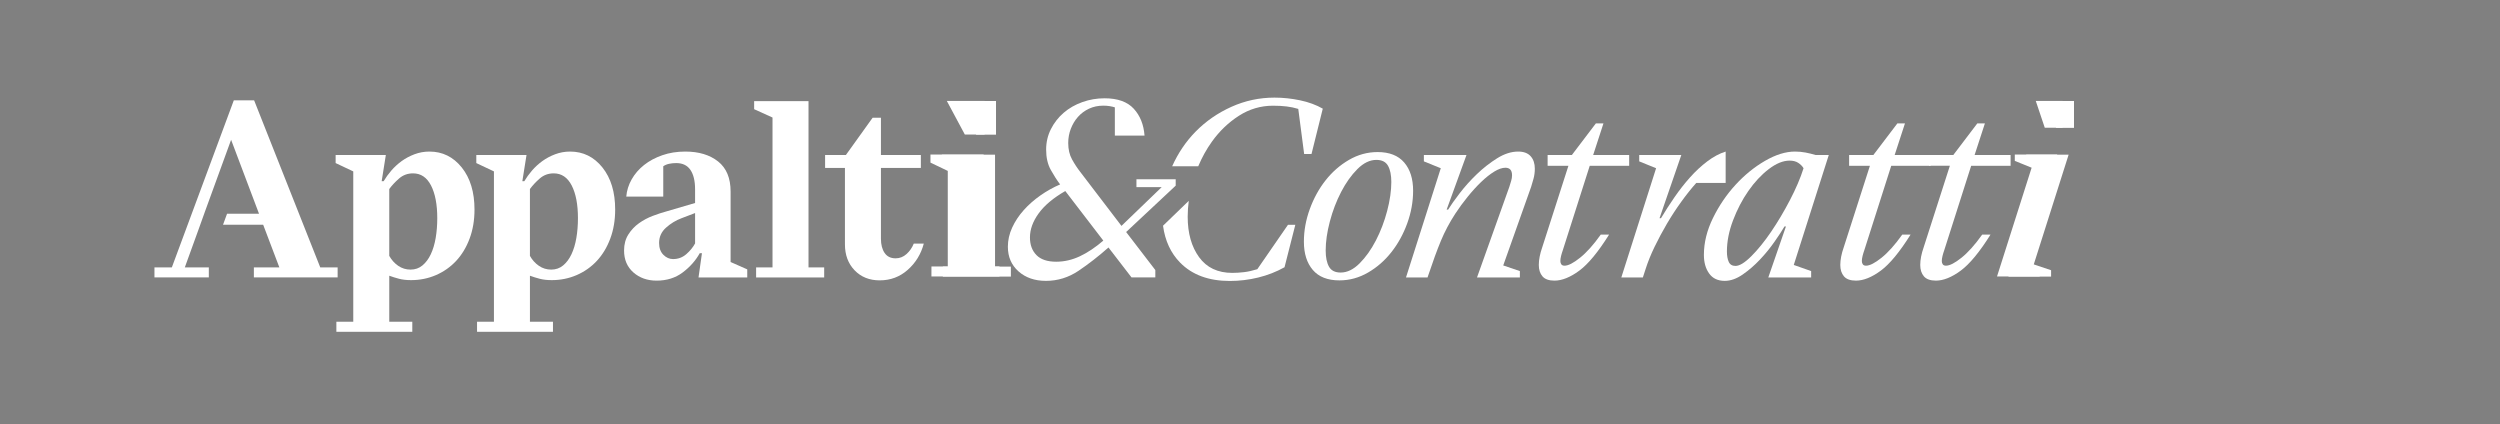 <?xml version="1.0" encoding="UTF-8" standalone="no"?>
<!-- Created with Inkscape (http://www.inkscape.org/) -->

<svg
   width="448"
   height="76"
   viewBox="0 0 118.533 20.108"
   version="1.1"
   id="svg8"
   inkscape:version="1.3.2 (091e20ef0f, 2023-11-25)"
   sodipodi:docname="logo_aec.svg"
   inkscape:export-filename="/home/paolo/Scaricati/A&amp;C_logo_16x16.png"
   inkscape:export-xdpi="20.210518"
   inkscape:export-ydpi="20.210518"
   xmlns:inkscape="http://www.inkscape.org/namespaces/inkscape"
   xmlns:sodipodi="http://sodipodi.sourceforge.net/DTD/sodipodi-0.dtd"
   xmlns="http://www.w3.org/2000/svg"
   xmlns:svg="http://www.w3.org/2000/svg"
   xmlns:rdf="http://www.w3.org/1999/02/22-rdf-syntax-ns#"
   xmlns:cc="http://creativecommons.org/ns#"
   xmlns:dc="http://purl.org/dc/elements/1.1/">
  <rect x="0" y="0" width="118.533" height="20.108" fill="#808080" stroke="none"/>
  <defs
     id="defs2" />
  <sodipodi:namedview
     id="base"
     pagecolor="#0459b3"
     bordercolor="#666666"
     borderopacity="1.0"
     inkscape:pageopacity="0.0"
     inkscape:pageshadow="2"
     inkscape:zoom="1.979899"
     inkscape:cx="210.36427"
     inkscape:cy="55.305851"
     inkscape:document-units="px"
     inkscape:current-layer="g20-5"
     showgrid="false"
     units="px"
     inkscape:window-width="1870"
     inkscape:window-height="1011"
     inkscape:window-x="1970"
     inkscape:window-y="32"
     inkscape:window-maximized="1"
     inkscape:snap-text-baseline="false"
     inkscape:showpageshadow="2"
     inkscape:pagecheckerboard="0"
     inkscape:deskcolor="#d1d1d1" />
  <g
     inkscape:label="A&amp;C"
     inkscape:groupmode="layer"
     id="layer1"
     transform="translate(0,-276.892)"
     style="display:inline">
    <flowRoot
       xml:space="preserve"
       id="flowRoot10"
       style="font-style:normal;font-weight:normal;font-size:40px;line-height:1.25;font-family:sans-serif;letter-spacing:0px;word-spacing:0px;fill:#000000;fill-opacity:1;stroke:none"
       transform="scale(0.265)"><flowRegion
         id="flowRegion12"><rect
           id="rect14"
           width="562.857"
           height="460"
           x="134.286"
           y="336.805" /></flowRegion><flowPara
         id="flowPara16" /></flowRoot>
    <path
       d="m 44.891,281.676 h 1.792 v 1.595 h -0.937 z m -0.728,7.851 h 0.774 v -4.532 l -0.821,-0.393 v -0.382 h 2.521 v 5.307 h 0.751 v 0.474 h -3.226 z"
       fill="#ffffff"
       id="path1"
       style="stroke-width:0.265;fill:#ffffff" />
    <path
       d="m 96.522,281.676 h 1.272 v 1.272 h -0.845 z m -0.994,2.844 v -0.301 h 2.012 l -1.653,5.203 0.821,0.277 v 0.301 h -2.023 l 1.641,-5.157 z"
       fill="#ffffff"
       id="path2"
       style="stroke-width:0.265;fill:#ffffff" />
    <mask
       id="mask0_66_4736"
       style="mask-type:luminance"
       maskUnits="userSpaceOnUse"
       x="0"
       y="-1"
       width="421"
       height="64">
      <path
         d="M0 -0H421V63H0V-0Z"
         fill="white"
         id="path3" />
    </mask>
    <path
       d="m 45.432,281.681 h 1.792 v 1.595 h -0.937 z m -0.728,7.851 h 0.774 v -4.532 l -0.821,-0.393 v -0.382 h 2.521 v 5.307 h 0.751 v 0.474 h -3.226 z"
       fill="#212121"
       id="path1-3"
       style="stroke-width:0.265;fill:#ffffff" />
    <path
       d="m 97.063,281.681 h 1.272 v 1.272 h -0.845 z m -0.994,2.844 v -0.301 h 2.012 l -1.653,5.203 0.821,0.277 v 0.301 h -2.023 l 1.641,-5.157 z"
       fill="#212121"
       id="path2-6"
       style="stroke-width:0.265;fill:#ffffff" />
    <mask
       id="mask0_69_5931"
       style="mask-type:luminance"
       maskUnits="userSpaceOnUse"
       x="0"
       y="0"
       width="421"
       height="64">
      <path
         d="M0 7.62939e-06H421V63H0V7.62939e-06Z"
         fill="white"
         id="path3-7" />
    </mask>
    <g
       mask="url(#mask0_69_5931)"
       id="g20-5"
       transform="matrix(0.265,0,0,0.265,6.667,278.041)">
      <path
         d="m 48.739,26.681 c -0.963,0 -1.796,0.306 -2.498,0.92 -0.702,0.612 -1.285,1.242 -1.754,1.883 v 11.961 c 0.411,0.731 0.943,1.323 1.599,1.776 0.659,0.454 1.396,0.679 2.214,0.679 0.818,0 1.526,-0.248 2.125,-0.746 0.599,-0.496 1.095,-1.159 1.49,-1.993 0.393,-0.833 0.686,-1.803 0.876,-2.913 0.19,-1.11 0.286,-2.294 0.286,-3.55 0,-2.453 -0.373,-4.403 -1.117,-5.849 -0.746,-1.445 -1.819,-2.169 -3.221,-2.169 z M 38.047,26.33 34.892,24.84 v -1.446 h 8.983 l -0.746,4.689 h 0.351 c 0.38,-0.643 0.84,-1.278 1.381,-1.908 0.541,-0.625 1.155,-1.188 1.841,-1.687 0.686,-0.496 1.452,-0.905 2.301,-1.226 0.847,-0.319 1.736,-0.48 2.672,-0.48 2.337,0 4.265,0.95 5.784,2.846 1.519,1.899 2.279,4.412 2.279,7.538 0,1.899 -0.293,3.628 -0.878,5.192 -0.583,1.562 -1.387,2.891 -2.408,3.988 -1.023,1.095 -2.23,1.941 -3.615,2.54 -1.39,0.599 -2.871,0.898 -4.448,0.898 -0.818,0 -1.535,-0.08 -2.147,-0.241 -0.614,-0.161 -1.198,-0.342 -1.754,-0.547 v 8.237 h 4.12 v 1.796 H 35.024 v -1.796 h 3.023 z"
         fill="#212121"
         id="path4-3"
         style="fill:#ffffff" />
      <path
         d="m 73.908,26.681 c -0.963,0 -1.796,0.306 -2.498,0.92 -0.702,0.612 -1.285,1.242 -1.754,1.883 v 11.961 c 0.411,0.731 0.943,1.323 1.6,1.776 0.659,0.454 1.396,0.679 2.214,0.679 0.818,0 1.526,-0.248 2.125,-0.746 0.599,-0.496 1.095,-1.159 1.49,-1.993 0.393,-0.833 0.686,-1.803 0.876,-2.913 0.19,-1.11 0.286,-2.294 0.286,-3.55 0,-2.453 -0.373,-4.403 -1.117,-5.849 -0.746,-1.445 -1.819,-2.169 -3.221,-2.169 z M 63.216,26.33 60.061,24.84 v -1.446 h 8.983 l -0.746,4.689 h 0.351 c 0.38,-0.643 0.84,-1.278 1.381,-1.908 0.541,-0.625 1.155,-1.188 1.841,-1.687 0.686,-0.496 1.452,-0.905 2.301,-1.226 0.847,-0.319 1.736,-0.48 2.672,-0.48 2.337,0 4.265,0.95 5.784,2.846 1.519,1.899 2.279,4.412 2.279,7.538 0,1.899 -0.293,3.628 -0.878,5.192 -0.583,1.562 -1.387,2.891 -2.408,3.988 -1.023,1.095 -2.229,1.941 -3.615,2.54 -1.389,0.599 -2.871,0.898 -4.448,0.898 -0.818,0 -1.535,-0.08 -2.147,-0.241 C 70.796,45.382 70.213,45.201 69.657,44.995 v 8.237 h 4.12 v 1.796 H 60.193 v -1.796 h 3.023 z"
         fill="#212121"
         id="path5-5"
         style="fill:#ffffff" />
      <path
         d="m 95.263,42.017 c 0.905,0 1.694,-0.293 2.366,-0.876 0.672,-0.585 1.198,-1.226 1.577,-1.928 v -5.433 l -2.408,0.92 c -1.023,0.38 -1.95,0.941 -2.784,1.687 -0.833,0.744 -1.249,1.658 -1.249,2.739 0,0.905 0.255,1.613 0.766,2.125 0.512,0.512 1.088,0.766 1.731,0.766 z m -2.936,3.856 c -1.664,0 -3.052,-0.489 -4.162,-1.468 -1.11,-0.979 -1.667,-2.285 -1.667,-3.921 0,-1.11 0.257,-2.067 0.769,-2.871 0.509,-0.804 1.146,-1.474 1.906,-2.015 0.76,-0.541 1.584,-0.979 2.475,-1.316 0.891,-0.335 1.716,-0.605 2.475,-0.809 l 5.082,-1.49 v -2.455 c 0,-1.488 -0.277,-2.643 -0.831,-3.461 -0.556,-0.818 -1.403,-1.226 -2.542,-1.226 -0.467,0 -0.898,0.045 -1.291,0.132 -0.395,0.087 -0.739,0.232 -1.03,0.438 v 5.433 h -6.617 c 0.087,-1.081 0.409,-2.111 0.965,-3.09 0.554,-0.979 1.291,-1.832 2.212,-2.562 0.92,-0.731 2.008,-1.316 3.264,-1.754 1.256,-0.438 2.629,-0.657 4.12,-0.657 2.424,0 4.381,0.592 5.871,1.774 1.49,1.184 2.234,2.974 2.234,5.369 v 12.618 l 2.98,1.316 v 1.445 h -8.719 l 0.612,-4.338 h -0.393 c -0.731,1.316 -1.747,2.462 -3.045,3.44 -1.3,0.979 -2.857,1.468 -4.667,1.468 z"
         fill="#212121"
         id="path6-6"
         style="fill:#ffffff" />
      <path
         d="m 110.123,45.302 v -1.796 h 2.935 V 16.691 l -3.286,-1.49 v -1.445 h 9.727 V 43.506 h 2.804 v 1.796 z"
         fill="#212121"
         id="path7-2"
         style="fill:#ffffff" />
      <path
         d="m 140.124,39.253 c -0.498,1.87 -1.454,3.432 -2.87,4.689 -1.417,1.256 -3.088,1.883 -5.016,1.883 -1.841,0 -3.338,-0.599 -4.49,-1.796 -1.155,-1.197 -1.732,-2.746 -1.732,-4.645 V 25.715 h -3.55 v -2.323 h 3.724 l 4.777,-6.66 h 1.49 v 6.66 h 7.142 v 2.323 h -7.142 v 12.663 c 0,1.05 0.219,1.899 0.657,2.54 0.438,0.643 1.095,0.965 1.97,0.965 0.731,0 1.381,-0.257 1.951,-0.766 0.569,-0.512 1,-1.133 1.293,-1.863 z"
         fill="#212121"
         id="path8-9"
         style="fill:#ffffff" />
      <path
         d="m 214.704,44.426 c 1.168,0 2.299,-0.547 3.395,-1.644 1.095,-1.095 2.067,-2.46 2.914,-4.095 0.846,-1.635 1.519,-3.396 2.015,-5.279 0.496,-1.885 0.746,-3.617 0.746,-5.194 0,-1.226 -0.197,-2.189 -0.592,-2.891 -0.395,-0.702 -1.088,-1.052 -2.082,-1.052 -1.169,0 -2.299,0.547 -3.396,1.644 -1.095,1.095 -2.066,2.46 -2.913,4.097 -0.847,1.635 -1.519,3.396 -2.015,5.279 -0.498,1.883 -0.746,3.615 -0.746,5.192 0,1.226 0.198,2.192 0.592,2.891 0.395,0.702 1.088,1.052 2.082,1.052 z m -0.219,1.403 c -2.105,0 -3.689,-0.621 -4.754,-1.863 -1.066,-1.242 -1.6,-2.929 -1.6,-5.06 0,-1.957 0.351,-3.901 1.052,-5.829 0.702,-1.928 1.642,-3.644 2.826,-5.147 1.182,-1.504 2.579,-2.723 4.185,-3.659 1.606,-0.934 3.313,-1.401 5.127,-1.401 2.102,0 3.686,0.621 4.752,1.861 1.068,1.242 1.599,2.929 1.599,5.06 0,1.959 -0.35,3.901 -1.05,5.829 -0.701,1.928 -1.644,3.644 -2.828,5.147 -1.182,1.506 -2.578,2.726 -4.184,3.659 -1.607,0.934 -3.316,1.403 -5.125,1.403 z"
         fill="#212121"
         id="path9-1"
         style="fill:#ffffff" />
      <path
         d="m 239.106,45.302 5.784,-16.213 c 0.116,-0.378 0.226,-0.737 0.328,-1.072 0.103,-0.335 0.155,-0.664 0.155,-0.985 0,-0.467 -0.103,-0.811 -0.309,-1.03 -0.203,-0.219 -0.496,-0.328 -0.875,-0.328 -0.586,0 -1.256,0.232 -2.016,0.699 -0.759,0.469 -1.541,1.09 -2.343,1.863 -0.804,0.775 -1.609,1.658 -2.411,2.652 -0.804,0.992 -1.541,2 -2.211,3.023 -1.024,1.577 -1.879,3.19 -2.565,4.841 -0.686,1.651 -1.452,3.747 -2.299,6.287 l -0.089,0.264 h -3.856 l 6.224,-19.541 -3.025,-1.226 V 23.395 h 7.625 l -3.55,9.77 h 0.264 c 0.466,-0.757 1.152,-1.729 2.059,-2.913 0.905,-1.182 1.928,-2.321 3.068,-3.418 1.139,-1.095 2.35,-2.044 3.634,-2.846 1.285,-0.804 2.543,-1.206 3.769,-1.206 0.992,0 1.738,0.279 2.234,0.833 0.496,0.554 0.747,1.3 0.747,2.234 0,0.643 -0.083,1.249 -0.242,1.819 -0.161,0.57 -0.299,1.046 -0.417,1.423 l -4.994,14.066 2.978,1.008 v 1.139 z"
         fill="#212121"
         id="path10-2"
         style="fill:#ffffff" />
      <path
         d="m 251.737,23.396 h 4.338 l 4.294,-5.652 h 1.359 l -1.841,5.652 h 6.441 v 1.928 h -7.053 l -4.821,15.116 c -0.117,0.322 -0.219,0.657 -0.307,1.008 -0.087,0.351 -0.131,0.659 -0.131,0.92 0,0.234 0.058,0.431 0.174,0.592 0.116,0.161 0.308,0.241 0.57,0.241 0.672,0 1.599,-0.476 2.783,-1.425 1.182,-0.947 2.417,-2.328 3.702,-4.14 h 1.49 c -1.957,3.126 -3.74,5.279 -5.346,6.463 -1.606,1.182 -3.083,1.774 -4.426,1.774 -0.992,0 -1.709,-0.255 -2.147,-0.766 -0.437,-0.512 -0.656,-1.191 -0.656,-2.038 0,-0.467 0.051,-0.963 0.154,-1.49 0.1,-0.525 0.255,-1.079 0.46,-1.664 l 4.687,-14.591 h -3.724 z"
         fill="#212121"
         id="path11-7"
         style="fill:#ffffff" />
      <path
         d="m 268.781,45.302 h -3.856 l 6.222,-19.541 -3.022,-1.226 v -1.139 h 7.535 l -3.898,11.304 h 0.261 c 0.731,-1.226 1.535,-2.475 2.411,-3.747 0.875,-1.271 1.802,-2.453 2.781,-3.55 0.978,-1.095 2.008,-2.051 3.09,-2.869 1.081,-0.818 2.176,-1.403 3.286,-1.754 v 5.61 h -5.257 c -0.907,1.021 -1.812,2.16 -2.716,3.416 -0.907,1.258 -1.754,2.558 -2.543,3.901 -0.788,1.343 -1.519,2.71 -2.191,4.097 -0.671,1.387 -1.211,2.723 -1.62,4.008 z"
         fill="#212121"
         id="path12-0"
         style="fill:#ffffff" />
      <path
         d="m 285.351,43.242 c 0.73,0 1.68,-0.583 2.848,-1.754 1.169,-1.166 2.344,-2.62 3.528,-4.359 1.182,-1.738 2.305,-3.628 3.373,-5.675 1.066,-2.044 1.877,-3.943 2.431,-5.695 -0.232,-0.38 -0.554,-0.702 -0.963,-0.965 -0.409,-0.264 -0.92,-0.393 -1.535,-0.393 -1.168,0 -2.415,0.512 -3.744,1.532 -1.331,1.023 -2.542,2.324 -3.637,3.901 -1.097,1.577 -2.008,3.329 -2.739,5.257 -0.731,1.928 -1.095,3.782 -1.095,5.565 0,0.759 0.11,1.381 0.329,1.861 0.219,0.483 0.621,0.724 1.204,0.724 z m -1.928,2.672 c -1.227,0 -2.154,-0.438 -2.781,-1.314 -0.631,-0.876 -0.943,-1.986 -0.943,-3.331 0,-2.189 0.54,-4.388 1.622,-6.593 1.079,-2.205 2.424,-4.184 4.03,-5.938 1.606,-1.752 3.367,-3.184 5.279,-4.294 1.915,-1.11 3.704,-1.664 5.368,-1.664 0.642,0 1.272,0.058 1.884,0.174 0.614,0.118 1.213,0.264 1.796,0.44 h 2.366 l -6.265,19.673 3.11,1.095 v 1.139 h -7.667 l 3.154,-9.115 h -0.261 c -0.411,0.702 -1.001,1.609 -1.776,2.717 -0.773,1.11 -1.642,2.178 -2.607,3.199 -0.963,1.023 -1.993,1.912 -3.088,2.672 -1.097,0.76 -2.169,1.139 -3.221,1.139 z"
         fill="#212121"
         id="path13-9"
         style="fill:#ffffff" />
      <path
         d="m 305.682,23.396 h 4.338 l 4.294,-5.652 h 1.358 l -1.841,5.652 h 6.441 v 1.928 h -7.053 l -4.821,15.116 c -0.116,0.322 -0.219,0.657 -0.306,1.008 -0.087,0.351 -0.132,0.659 -0.132,0.92 0,0.234 0.058,0.431 0.175,0.592 0.116,0.161 0.308,0.241 0.569,0.241 0.673,0 1.6,-0.476 2.784,-1.425 1.182,-0.947 2.417,-2.328 3.702,-4.14 h 1.49 c -1.957,3.126 -3.74,5.279 -5.346,6.463 -1.607,1.182 -3.083,1.774 -4.426,1.774 -0.992,0 -1.709,-0.255 -2.147,-0.766 -0.438,-0.512 -0.657,-1.191 -0.657,-2.038 0,-0.467 0.052,-0.963 0.155,-1.49 0.1,-0.525 0.254,-1.079 0.46,-1.664 l 4.687,-14.591 h -3.724 z"
         fill="#212121"
         id="path14-3"
         style="fill:#ffffff" />
      <path
         d="m 319.983,23.396 h 4.339 l 4.294,-5.652 h 1.358 l -1.841,5.652 h 6.441 v 1.928 h -7.053 L 322.7,40.439 c -0.116,0.322 -0.219,0.657 -0.306,1.008 -0.087,0.351 -0.132,0.659 -0.132,0.92 0,0.234 0.058,0.431 0.174,0.592 0.117,0.161 0.309,0.241 0.57,0.241 0.673,0 1.6,-0.476 2.784,-1.425 1.181,-0.947 2.417,-2.328 3.702,-4.14 h 1.49 c -1.957,3.126 -3.74,5.279 -5.346,6.463 -1.607,1.182 -3.083,1.774 -4.426,1.774 -0.992,0 -1.709,-0.255 -2.147,-0.766 -0.438,-0.512 -0.657,-1.191 -0.657,-2.038 0,-0.467 0.052,-0.963 0.154,-1.49 0.101,-0.525 0.255,-1.079 0.46,-1.664 l 4.688,-14.591 h -3.725 z"
         fill="#212121"
         id="path15-6"
         style="fill:#ffffff" />
      <path
         d="M 32.14,43.502 20.31,13.619 h -3.637 L 5.588,43.502 h -3.112 v 1.796 H 12.203 V 43.502 H 7.909 l 2.495,-6.89 0.97,-2.705 0.118,-0.333 0.022,-0.065 h 0.002 l 4.674,-12.835 4.995,13.232 h -5.719 l -0.724,1.97 h 7.187 l 2.893,7.625 h -4.558 v 1.796 h 14.986 v -1.796 z"
         fill="#212121"
         id="path16-0"
         style="fill:#ffffff" />
      <path
         d="m 163.816,42.489 c 1.434,0 2.837,-0.322 4.215,-0.965 1.374,-0.643 2.78,-1.582 4.214,-2.811 L 165.44,29.844 c -2.138,1.231 -3.724,2.562 -4.763,3.997 -1.039,1.434 -1.559,2.869 -1.559,4.303 0,1.316 0.388,2.37 1.163,3.159 0.776,0.791 1.955,1.186 3.535,1.186 z m -1.843,3.425 c -1.993,0 -3.624,-0.565 -4.897,-1.691 -1.272,-1.126 -1.908,-2.596 -1.908,-4.412 0,-1.168 0.254,-2.31 0.768,-3.423 0.512,-1.113 1.198,-2.151 2.062,-3.119 0.863,-0.965 1.859,-1.843 2.987,-2.634 1.126,-0.791 2.304,-1.448 3.532,-1.975 -0.556,-0.731 -1.112,-1.595 -1.666,-2.591 -0.557,-0.994 -0.836,-2.209 -0.836,-3.644 0,-1.316 0.286,-2.538 0.856,-3.664 0.572,-1.128 1.331,-2.1 2.283,-2.92 0.952,-0.82 2.064,-1.457 3.338,-1.91 1.273,-0.454 2.596,-0.681 3.972,-0.681 2.341,0 4.084,0.623 5.225,1.865 1.142,1.244 1.785,2.848 1.93,4.808 h -5.31 v -5.049 c -0.263,-0.087 -0.572,-0.159 -0.923,-0.219 -0.35,-0.058 -0.732,-0.087 -1.141,-0.087 -0.936,0 -1.794,0.183 -2.569,0.547 -0.776,0.366 -1.435,0.858 -1.975,1.472 -0.543,0.614 -0.965,1.325 -1.274,2.129 -0.306,0.804 -0.46,1.647 -0.46,2.525 0,1.142 0.226,2.122 0.682,2.94 0.451,0.82 0.942,1.566 1.47,2.241 l 7.374,9.658 7.201,-6.937 h -4.522 v -1.405 h 7.024 v 1.142 l -8.867,8.297 5.223,6.805 v 1.318 h -4.258 l -4.126,-5.357 c -1.788,1.582 -3.573,2.971 -5.358,4.171 -1.785,1.2 -3.731,1.801 -5.837,1.801 z"
         fill="#212121"
         id="path17-6"
         style="fill:#ffffff" />
      <path
         d="m 199.798,43.828 c -0.849,0.264 -1.637,0.438 -2.368,0.527 -0.733,0.087 -1.434,0.132 -2.107,0.132 -2.602,0 -4.582,-0.936 -5.942,-2.808 -1.361,-1.872 -2.04,-4.283 -2.04,-7.238 0,-0.943 0.067,-1.89 0.192,-2.844 l -4.604,4.45 c 0.362,2.699 1.385,4.906 3.074,6.62 2.149,2.178 5.109,3.266 8.883,3.266 1.695,0 3.384,-0.203 5.066,-0.612 1.68,-0.411 3.253,-1.023 4.714,-1.843 l 1.93,-7.589 h -1.315 z"
         fill="#212121"
         id="path18-2"
         style="fill:#ffffff" />
      <path
         d="m 207.452,13.611 c -1.534,-0.322 -3.062,-0.483 -4.584,-0.483 -2.69,0 -5.257,0.547 -7.698,1.644 -2.442,1.097 -4.576,2.574 -6.403,4.43 -1.743,1.772 -3.144,3.845 -4.207,6.213 h 4.667 c 0.664,-1.582 1.472,-3.045 2.435,-4.392 1.358,-1.901 2.974,-3.449 4.846,-4.649 1.872,-1.2 3.905,-1.798 6.097,-1.798 0.907,0 1.718,0.045 2.435,0.132 0.717,0.087 1.409,0.235 2.084,0.438 l 1.052,8.072 h 1.316 l 2.017,-8.114 c -1.17,-0.672 -2.522,-1.171 -4.057,-1.492 z"
         fill="#212121"
         id="path19-6"
         style="fill:#ffffff" />
      <path
         style="fill:#000080;stroke-width:0.357"
         d=""
         id="path4"
         transform="translate(-25.197,-4.344)" />
      <path
         style="fill:#000080;stroke-width:0.357"
         d=""
         id="path5"
         transform="translate(-25.197,-4.344)" />
    </g>
  </g>
</svg>

